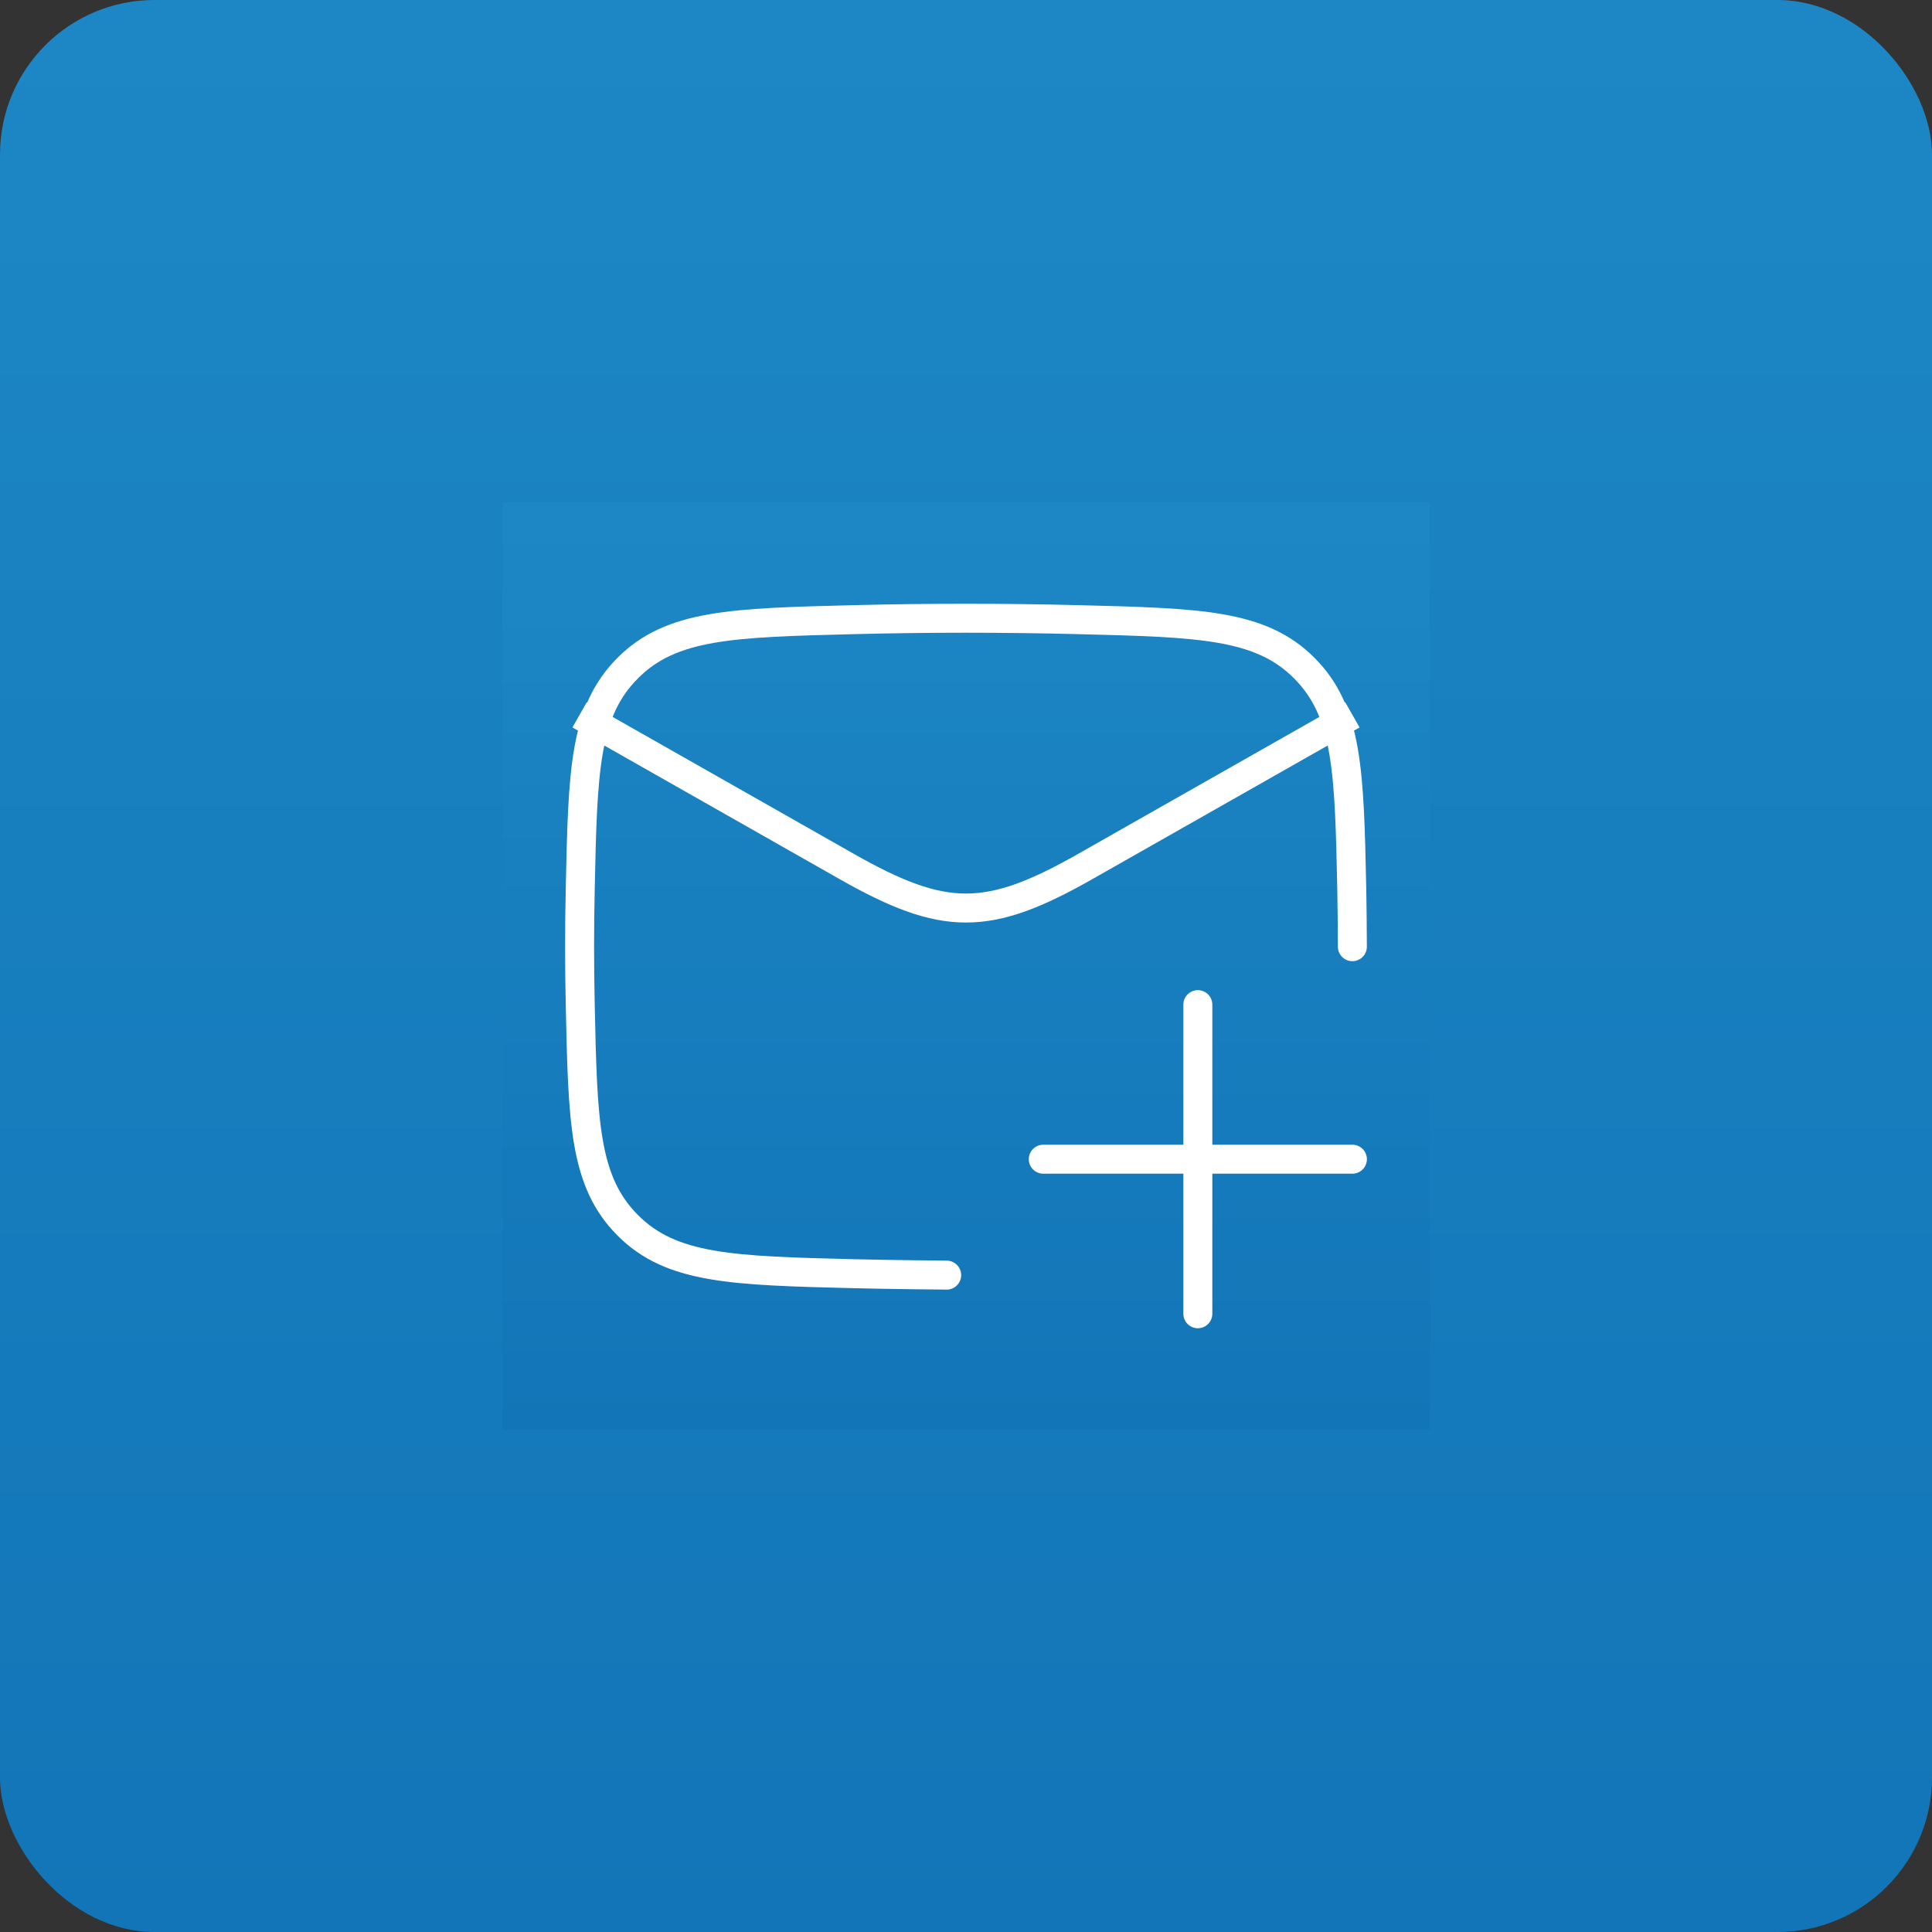 <svg width="100" height="100" viewBox="0 0 100 100" fill="none" xmlns="http://www.w3.org/2000/svg">
<rect x="0" y="0" width="100" height="100" fill="#333333" stroke="none"/>
<rect width="100" height="100" rx="8" fill="url(#paint0_linear_427_3126)"/>
<rect width="48" height="48" transform="translate(26 26)" fill="url(#paint1_linear_427_3126)"/>
<path d="M30 37L43.826 44.849C48.877 47.717 51.123 47.717 56.174 44.849L70 37" stroke="white" stroke-width="1.5" stroke-linejoin="round"/>
<path d="M49 66C49 66 46.138 65.976 44.198 65.927C37.901 65.769 34.752 65.69 32.49 63.419C30.228 61.148 30.162 58.082 30.032 51.951C29.989 49.98 29.989 48.02 30.032 46.049C30.162 39.918 30.228 36.852 32.49 34.581C34.752 32.31 37.901 32.231 44.198 32.073C48.079 31.976 51.921 31.976 55.802 32.073C62.099 32.231 65.248 32.31 67.51 34.581C69.772 36.852 69.838 39.918 69.968 46.049C69.984 46.762 69.993 47.999 69.998 49" stroke="white" stroke-width="1.5" stroke-linecap="round" stroke-linejoin="round"/>
<path d="M54 60H70M62 68V52" stroke="white" stroke-width="1.5" stroke-linecap="round" stroke-linejoin="round"/>
<defs>
<linearGradient id="paint0_linear_427_3126" x1="50" y1="0" x2="50" y2="100" gradientUnits="userSpaceOnUse">
<stop stop-color="#1D87C5"/>
<stop offset="1" stop-color="#1275B7"/>
</linearGradient>
<linearGradient id="paint1_linear_427_3126" x1="24" y1="0" x2="24" y2="48" gradientUnits="userSpaceOnUse">
<stop stop-color="#1D87C5"/>
<stop offset="1" stop-color="#1275B7"/>
</linearGradient>
</defs>
</svg>
